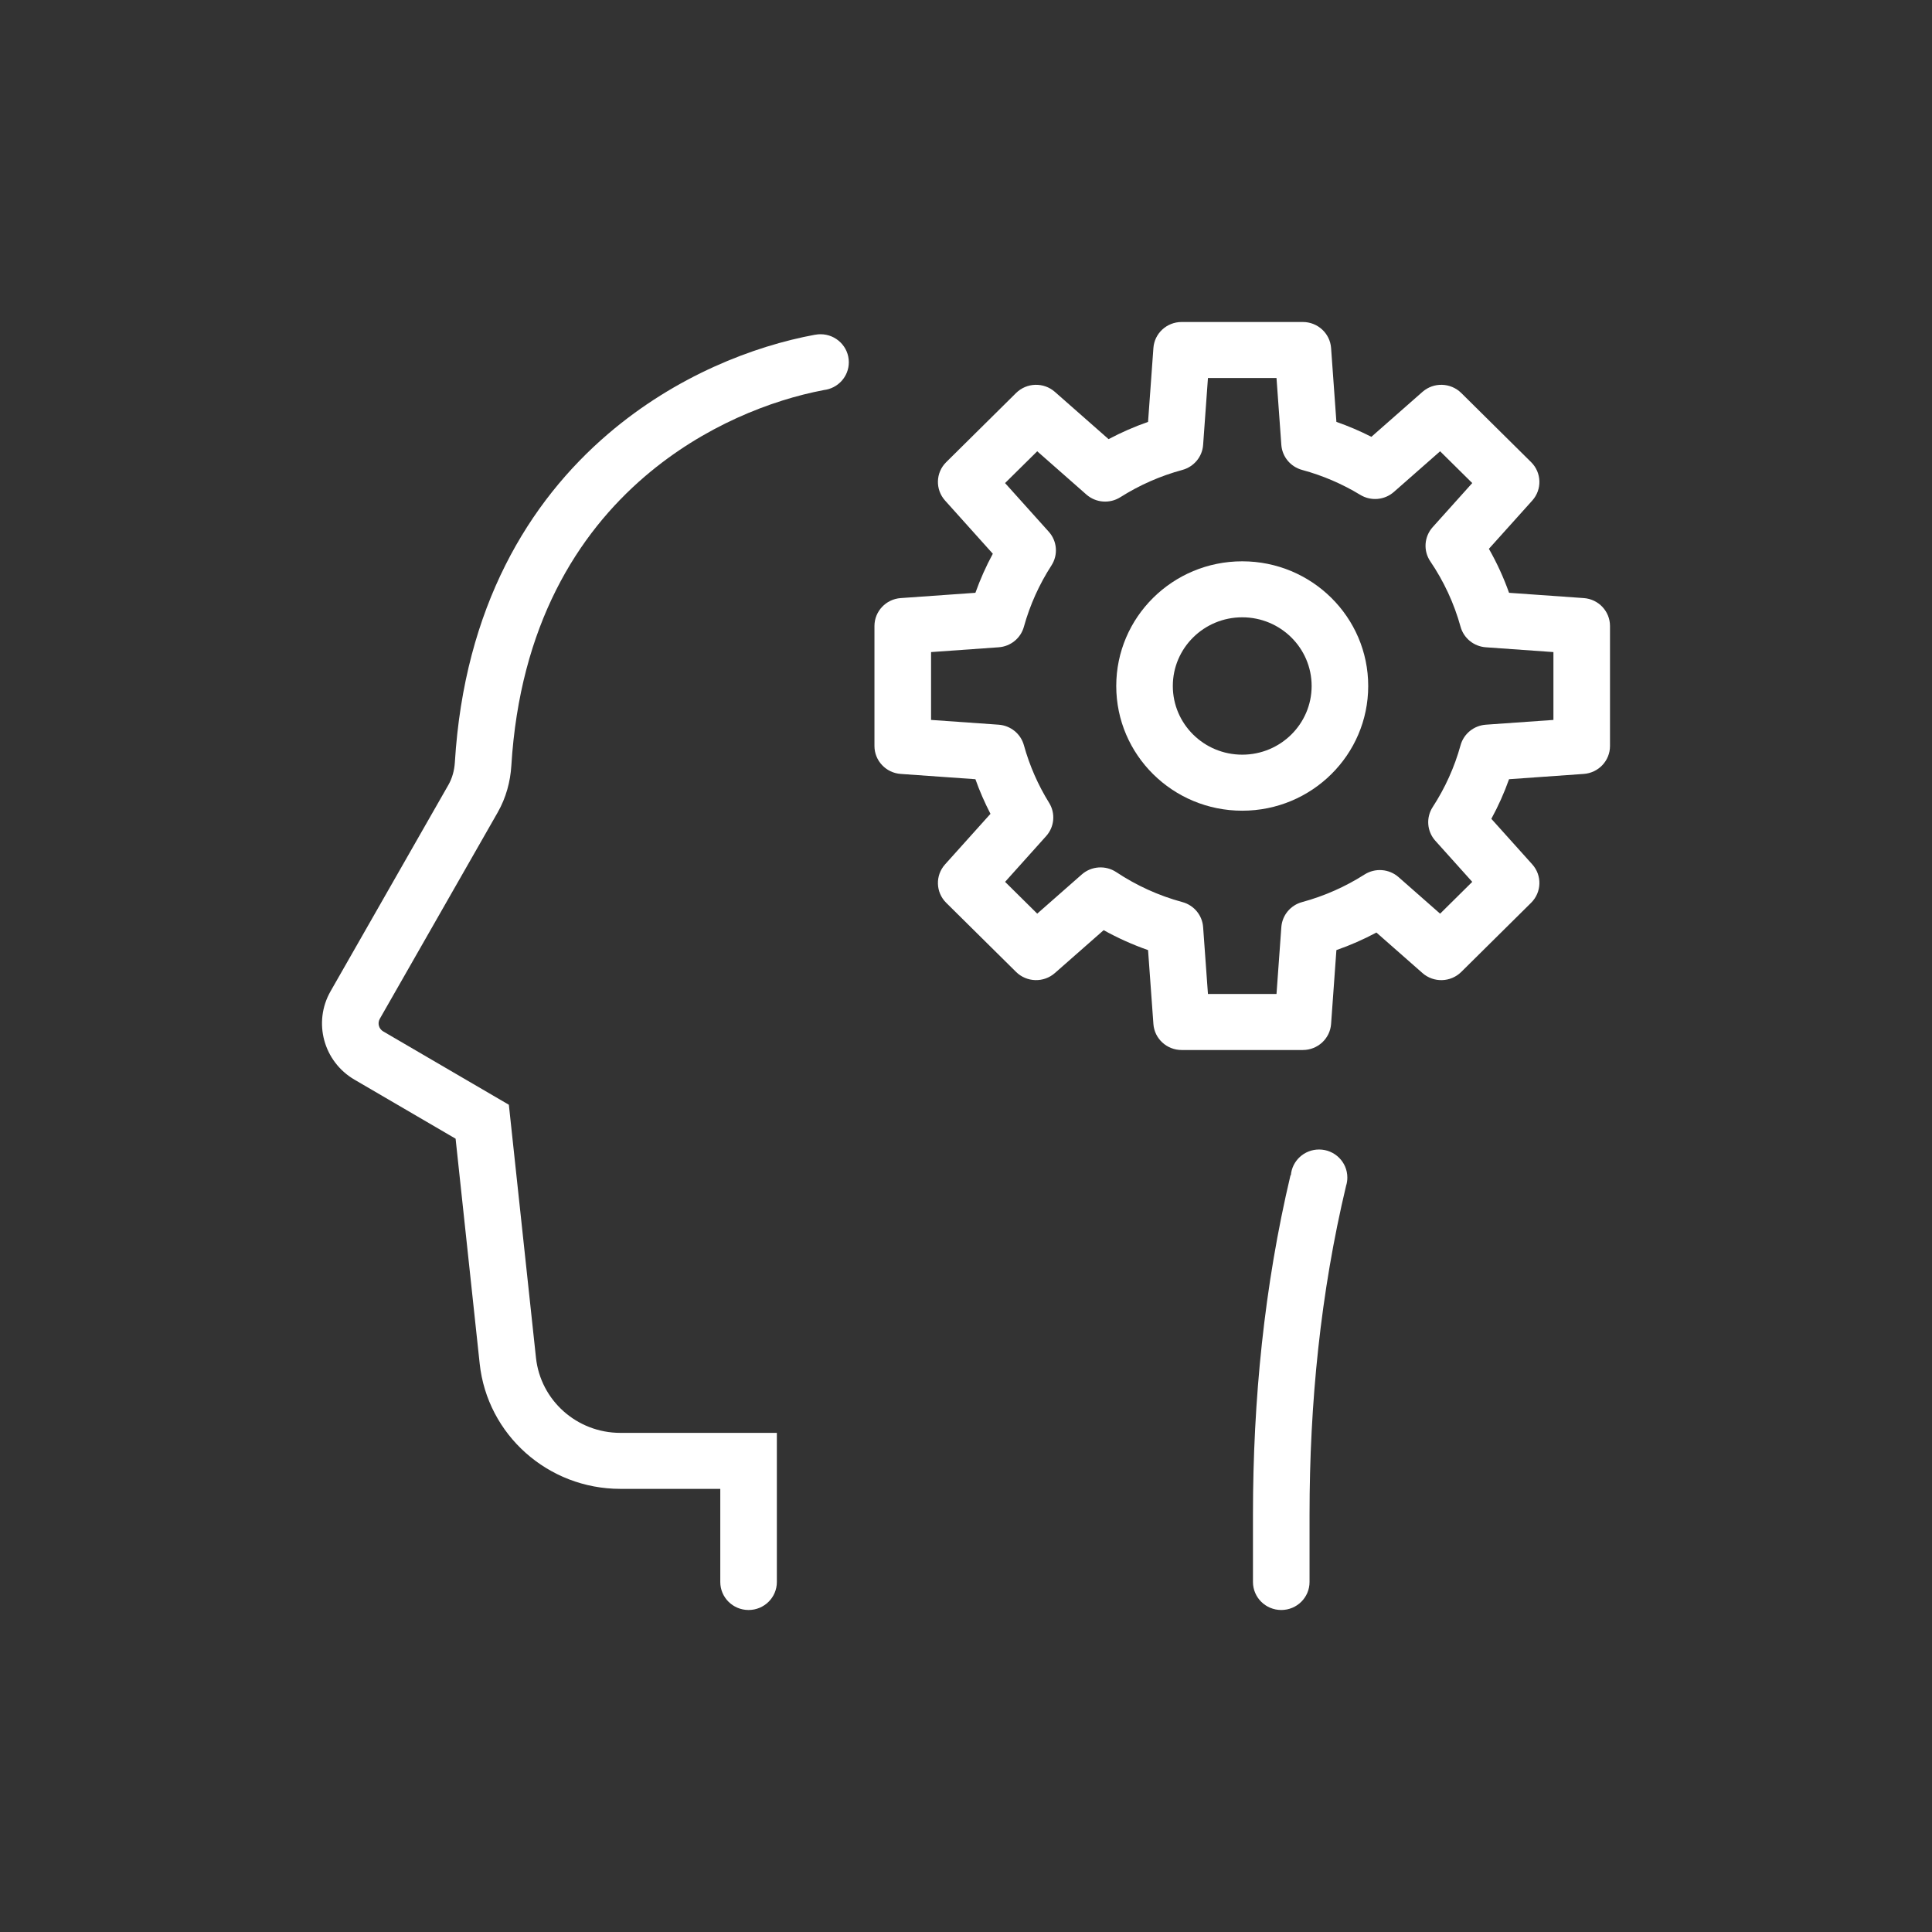 <svg width="60" height="60" viewBox="0 0 60 60" fill="none" xmlns="http://www.w3.org/2000/svg">
<rect x="0" y="0" width="60" height="60" fill="#333333" stroke="none"/>
<path fill-rule="evenodd" clip-rule="evenodd" d="M38.579 17.432C36.418 17.432 34.666 19.166 34.666 21.304C34.666 23.443 36.418 25.177 38.579 25.177C40.739 25.177 42.491 23.443 42.491 21.304C42.491 19.166 40.739 17.432 38.579 17.432ZM36.423 21.304C36.423 20.126 37.388 19.171 38.579 19.171C39.769 19.171 40.734 20.126 40.734 21.304C40.734 22.482 39.769 23.437 38.579 23.437C37.388 23.437 36.423 22.482 36.423 21.304Z" fill="white"/>
<path fill-rule="evenodd" clip-rule="evenodd" d="M36.696 10C36.235 10 35.852 10.353 35.82 10.808L35.654 13.102C35.23 13.251 34.82 13.43 34.428 13.638L32.76 12.17C32.412 11.864 31.884 11.88 31.555 12.205L29.385 14.353C29.056 14.678 29.041 15.201 29.35 15.545L30.833 17.197C30.623 17.584 30.442 17.99 30.292 18.41L27.973 18.574C27.514 18.606 27.157 18.985 27.157 19.441V23.168C27.157 23.624 27.514 24.003 27.973 24.035L30.292 24.199C30.424 24.57 30.581 24.928 30.76 25.274L29.35 26.844C29.041 27.188 29.056 27.711 29.385 28.037L31.555 30.184C31.884 30.509 32.412 30.525 32.76 30.219L34.275 28.887C34.712 29.13 35.174 29.338 35.654 29.506L35.82 31.801C35.852 32.256 36.235 32.609 36.696 32.609H40.461C40.922 32.609 41.305 32.256 41.338 31.801L41.503 29.506C41.934 29.356 42.349 29.173 42.746 28.961L44.176 30.219C44.523 30.525 45.052 30.51 45.381 30.184L47.55 28.037C47.879 27.711 47.895 27.188 47.586 26.844L46.315 25.429C46.529 25.036 46.714 24.625 46.865 24.199L49.184 24.035C49.644 24.003 50 23.624 50 23.168V19.441C50 18.985 49.644 18.606 49.184 18.574L46.865 18.41C46.696 17.934 46.486 17.478 46.239 17.044L47.586 15.545C47.895 15.201 47.879 14.678 47.55 14.352L45.381 12.205C45.052 11.88 44.524 11.864 44.176 12.17L42.589 13.566C42.24 13.388 41.878 13.233 41.503 13.102L41.338 10.808C41.305 10.353 40.922 10 40.461 10H36.696ZM37.364 13.817L37.514 11.739H39.643L39.793 13.817C39.82 14.185 40.078 14.496 40.438 14.594C41.082 14.768 41.689 15.031 42.246 15.369C42.576 15.569 43 15.532 43.289 15.277L44.724 14.015L45.722 15.002L44.493 16.371C44.227 16.668 44.197 17.105 44.42 17.434C44.837 18.049 45.157 18.733 45.359 19.464C45.457 19.82 45.772 20.076 46.144 20.102L48.243 20.251V22.358L46.144 22.506C45.772 22.533 45.457 22.788 45.359 23.144C45.169 23.832 44.875 24.477 44.494 25.063C44.281 25.391 44.314 25.82 44.576 26.111L45.722 27.387L44.724 28.375L43.435 27.241C43.14 26.981 42.708 26.948 42.376 27.159C41.784 27.536 41.132 27.827 40.438 28.015C40.078 28.112 39.82 28.424 39.793 28.792L39.643 30.869H37.514L37.364 28.792C37.338 28.424 37.079 28.112 36.72 28.015C35.98 27.815 35.289 27.498 34.668 27.085C34.335 26.865 33.894 26.894 33.595 27.158L32.212 28.374L31.214 27.387L32.489 25.966C32.746 25.68 32.784 25.261 32.582 24.934C32.24 24.383 31.975 23.782 31.798 23.144C31.7 22.788 31.386 22.533 31.014 22.506L28.915 22.358V20.251L31.014 20.102C31.386 20.076 31.7 19.82 31.798 19.464C31.987 18.782 32.278 18.142 32.654 17.56C32.866 17.232 32.832 16.805 32.571 16.514L31.213 15.002L32.212 14.015L33.738 15.358C34.032 15.617 34.464 15.65 34.795 15.44C35.383 15.068 36.031 14.78 36.72 14.594C37.079 14.496 37.338 14.185 37.364 13.817Z" fill="white"/>
<path d="M18.885 13.475C20.993 11.671 23.411 10.744 25.318 10.394L25.317 10.396C25.37 10.385 25.426 10.38 25.482 10.38C25.968 10.38 26.361 10.77 26.361 11.25C26.361 11.698 26.019 12.066 25.579 12.114L25.579 12.115C23.955 12.423 21.86 13.228 20.034 14.79C17.929 16.591 16.147 19.426 15.88 23.78C15.85 24.272 15.716 24.774 15.457 25.229L11.795 31.64C11.717 31.777 11.764 31.951 11.902 32.032L15.803 34.309L16.645 42.165C16.787 43.492 17.918 44.499 19.266 44.499H24.126V49.13C24.126 49.611 23.733 50 23.248 50C22.762 50 22.369 49.611 22.369 49.13V46.238H19.266C17.019 46.238 15.134 44.56 14.897 42.349L14.149 35.363L11.009 33.53C10.046 32.968 9.716 31.747 10.266 30.784L13.927 24.373C14.041 24.173 14.11 23.933 14.126 23.675C14.422 18.849 16.425 15.579 18.885 13.475Z" fill="white"/>
<path d="M38.912 47.032C38.912 43.487 39.261 39.946 40.078 36.496L40.089 36.498C40.125 36.051 40.503 35.699 40.965 35.699C41.45 35.699 41.843 36.089 41.843 36.569C41.843 36.658 41.83 36.744 41.804 36.825C41.012 40.146 40.669 43.575 40.669 47.032V49.13C40.669 49.611 40.276 50 39.791 50C39.305 50 38.912 49.611 38.912 49.13V47.032Z" fill="white"/>
</svg>
